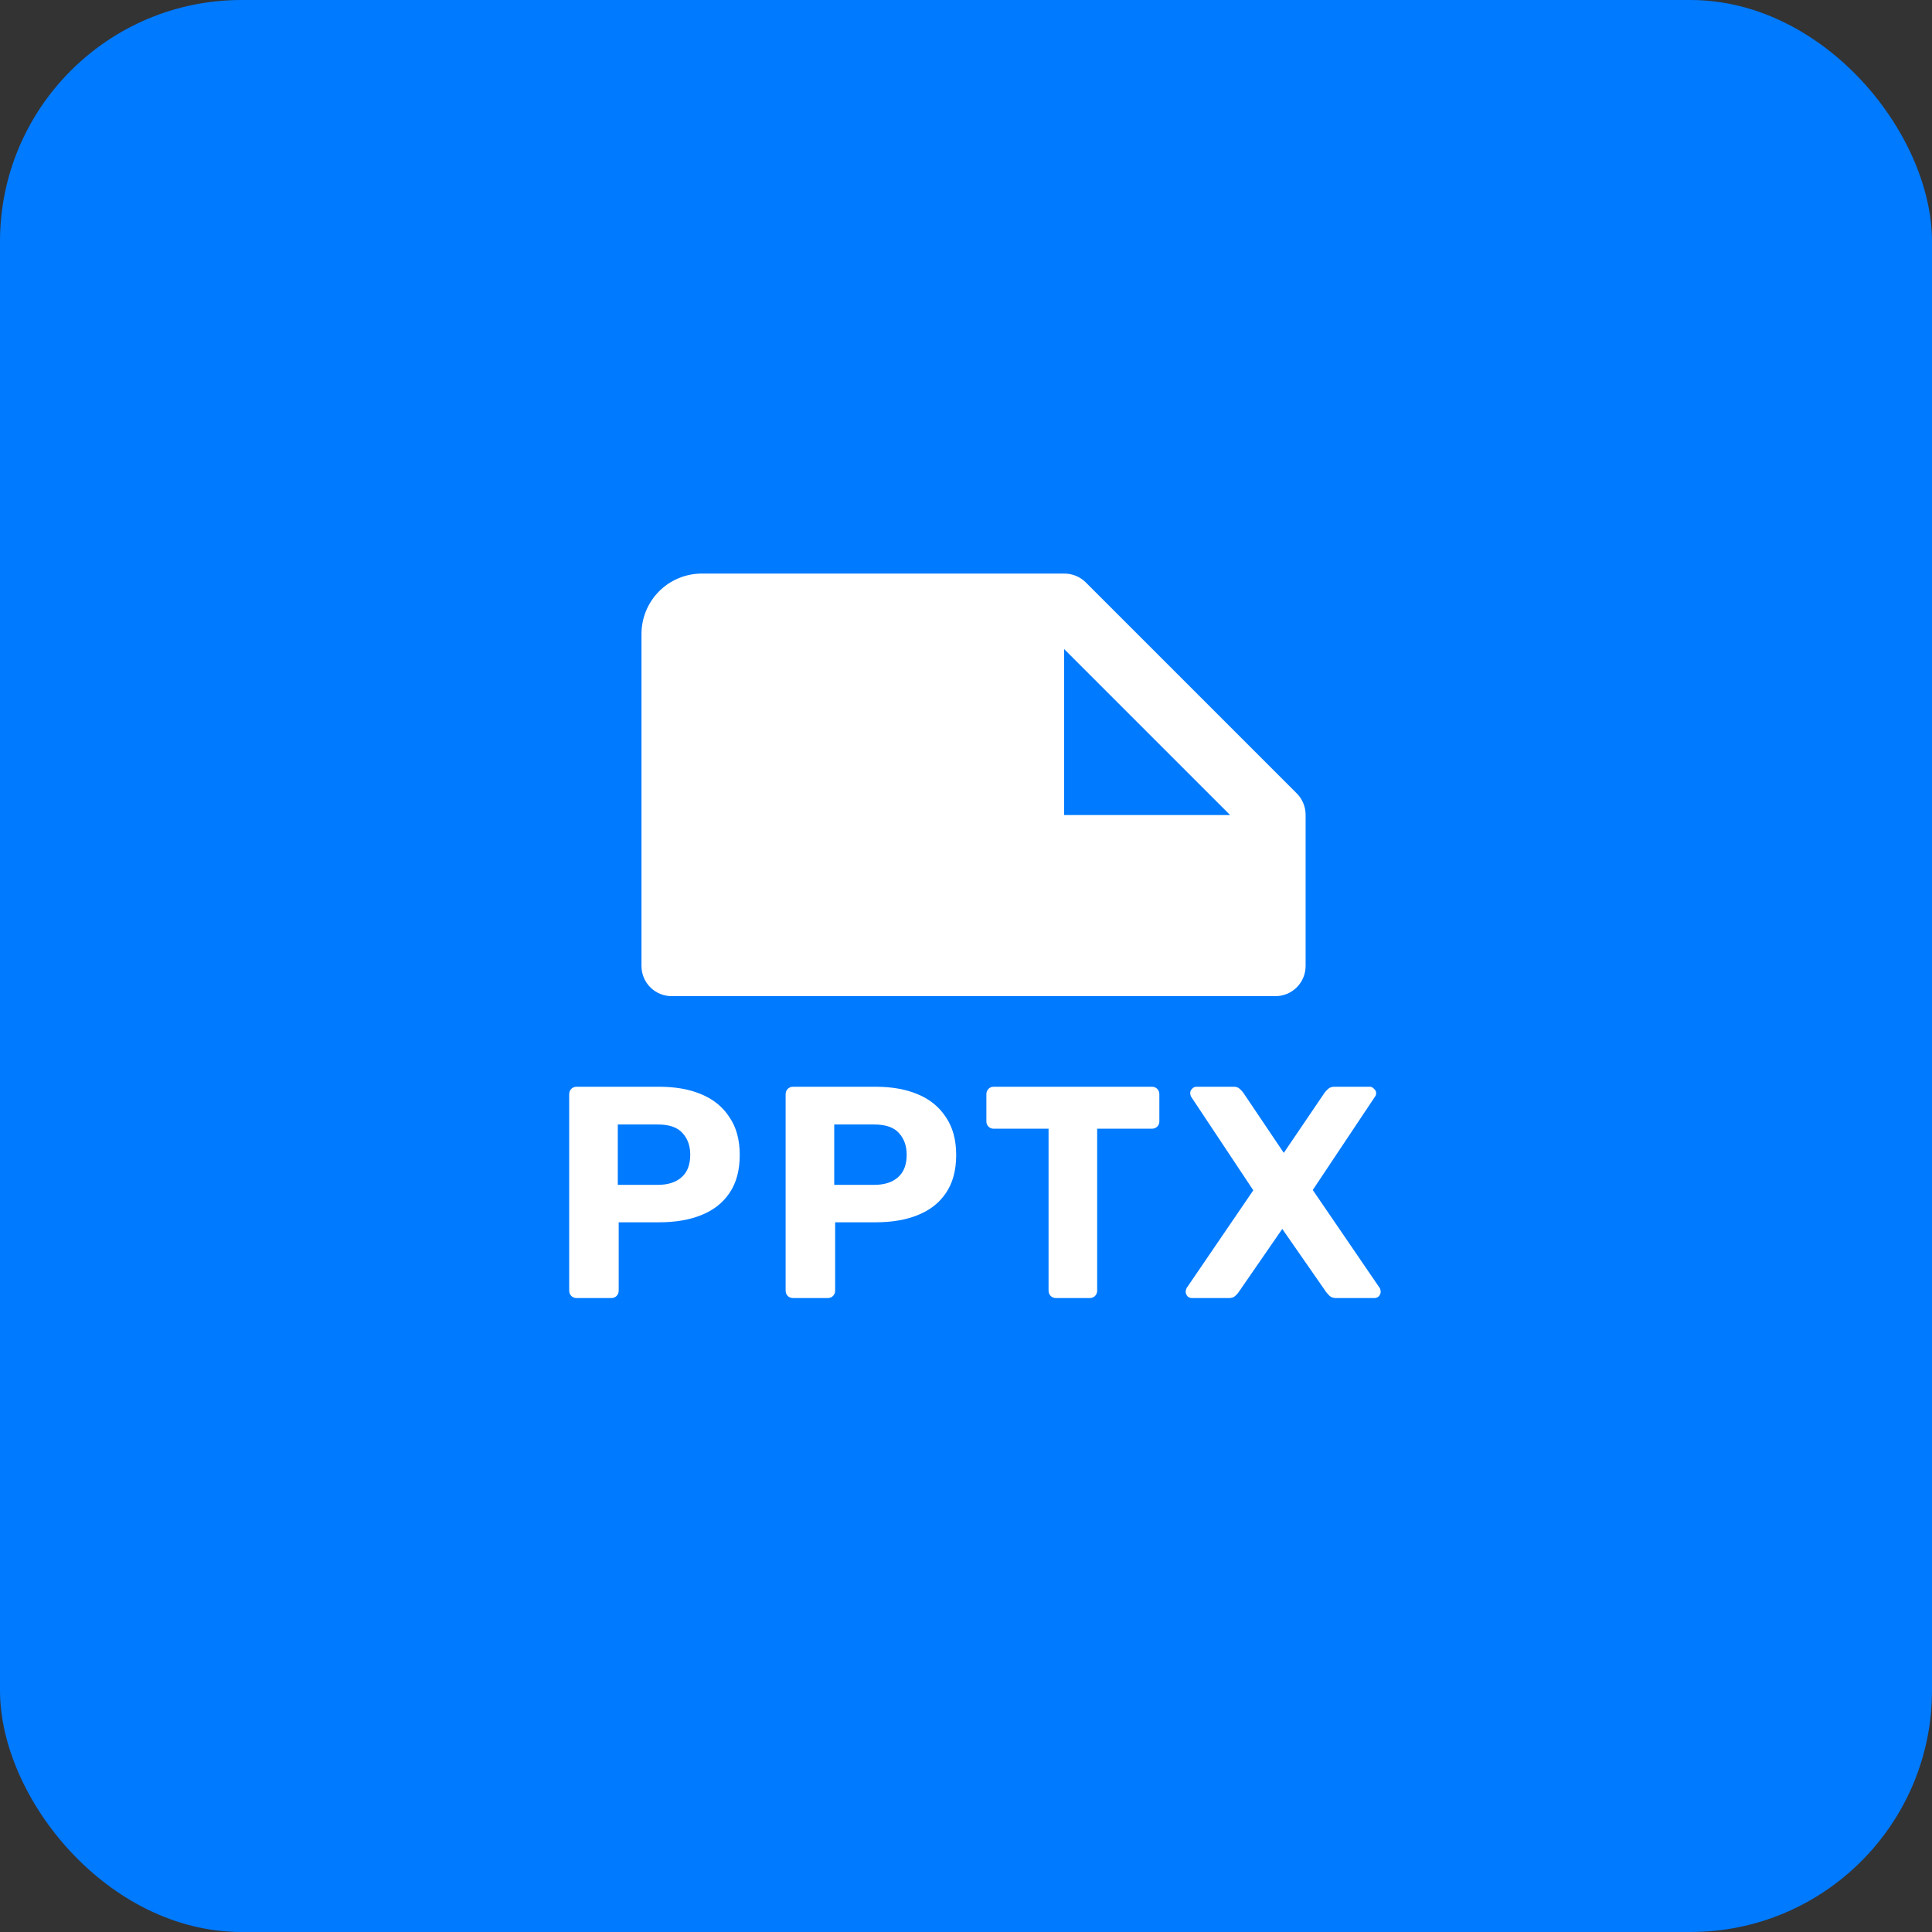<svg width="64" height="64" viewBox="0 0 64 64" fill="none" xmlns="http://www.w3.org/2000/svg">
<rect x="0" y="0" width="64" height="64" fill="#333333" stroke="none"/>
<rect width="64" height="64" rx="8" fill="#007AFF"/>
<path d="M22.25 32.999H42.25C42.515 32.999 42.77 32.894 42.957 32.707C43.145 32.519 43.25 32.265 43.25 32V27C43.252 26.733 43.148 26.477 42.962 26.287L35.962 19.287C35.772 19.101 35.516 18.998 35.25 19H23.25C22.72 19 22.211 19.21 21.836 19.585C21.461 19.96 21.25 20.469 21.25 21V32C21.25 32.265 21.355 32.519 21.543 32.707C21.73 32.894 21.985 32.999 22.25 32.999ZM35.25 21.5L40.75 27H35.25V21.5Z" fill="white"/>
<path d="M19.105 43C19.032 43 18.972 42.977 18.925 42.93C18.879 42.883 18.855 42.823 18.855 42.75V36.25C18.855 36.177 18.879 36.117 18.925 36.07C18.972 36.023 19.032 36 19.105 36H21.835C22.375 36 22.842 36.083 23.235 36.25C23.635 36.417 23.945 36.67 24.165 37.01C24.392 37.343 24.505 37.76 24.505 38.26C24.505 38.767 24.392 39.187 24.165 39.52C23.945 39.847 23.635 40.09 23.235 40.25C22.842 40.41 22.375 40.49 21.835 40.49H20.495V42.75C20.495 42.823 20.472 42.883 20.425 42.93C20.379 42.977 20.319 43 20.245 43H19.105ZM20.465 39.25H21.785C22.125 39.25 22.389 39.167 22.575 39C22.769 38.833 22.865 38.583 22.865 38.25C22.865 37.957 22.779 37.717 22.605 37.53C22.439 37.343 22.165 37.25 21.785 37.25H20.465V39.25ZM26.275 43C26.202 43 26.142 42.977 26.095 42.93C26.049 42.883 26.025 42.823 26.025 42.75V36.25C26.025 36.177 26.049 36.117 26.095 36.07C26.142 36.023 26.202 36 26.275 36H29.005C29.545 36 30.012 36.083 30.405 36.25C30.805 36.417 31.115 36.67 31.335 37.01C31.562 37.343 31.675 37.76 31.675 38.26C31.675 38.767 31.562 39.187 31.335 39.52C31.115 39.847 30.805 40.09 30.405 40.25C30.012 40.41 29.545 40.49 29.005 40.49H27.665V42.75C27.665 42.823 27.642 42.883 27.595 42.93C27.549 42.977 27.488 43 27.415 43H26.275ZM27.635 39.25H28.955C29.295 39.25 29.558 39.167 29.745 39C29.939 38.833 30.035 38.583 30.035 38.25C30.035 37.957 29.948 37.717 29.775 37.53C29.608 37.343 29.335 37.25 28.955 37.25H27.635V39.25ZM34.985 43C34.912 43 34.852 42.977 34.805 42.93C34.758 42.883 34.735 42.823 34.735 42.75V37.39H32.915C32.848 37.39 32.792 37.367 32.745 37.32C32.698 37.273 32.675 37.217 32.675 37.15V36.25C32.675 36.177 32.698 36.117 32.745 36.07C32.792 36.023 32.848 36 32.915 36H38.155C38.228 36 38.288 36.023 38.335 36.07C38.382 36.117 38.405 36.177 38.405 36.25V37.15C38.405 37.217 38.382 37.273 38.335 37.32C38.288 37.367 38.228 37.39 38.155 37.39H36.345V42.75C36.345 42.823 36.322 42.883 36.275 42.93C36.228 42.977 36.168 43 36.095 43H34.985ZM39.487 43C39.427 43 39.377 42.98 39.337 42.94C39.297 42.893 39.277 42.843 39.277 42.79C39.277 42.77 39.28 42.75 39.287 42.73C39.294 42.71 39.3 42.69 39.307 42.67L41.517 39.43L39.457 36.33C39.437 36.29 39.427 36.25 39.427 36.21C39.427 36.157 39.447 36.11 39.487 36.07C39.527 36.023 39.577 36 39.637 36H40.867C40.954 36 41.02 36.023 41.067 36.07C41.12 36.117 41.16 36.16 41.187 36.2L42.527 38.19L43.877 36.2C43.904 36.16 43.944 36.117 43.997 36.07C44.05 36.023 44.12 36 44.207 36H45.377C45.43 36 45.477 36.023 45.517 36.07C45.564 36.11 45.587 36.157 45.587 36.21C45.587 36.257 45.574 36.297 45.547 36.33L43.487 39.42L45.707 42.67C45.72 42.69 45.727 42.71 45.727 42.73C45.734 42.75 45.737 42.77 45.737 42.79C45.737 42.843 45.717 42.893 45.677 42.94C45.637 42.98 45.587 43 45.527 43H44.257C44.17 43 44.1 42.977 44.047 42.93C44 42.883 43.964 42.843 43.937 42.81L42.477 40.71L41.027 42.81C41.007 42.843 40.97 42.883 40.917 42.93C40.87 42.977 40.8 43 40.707 43H39.487Z" fill="white"/>
</svg>
